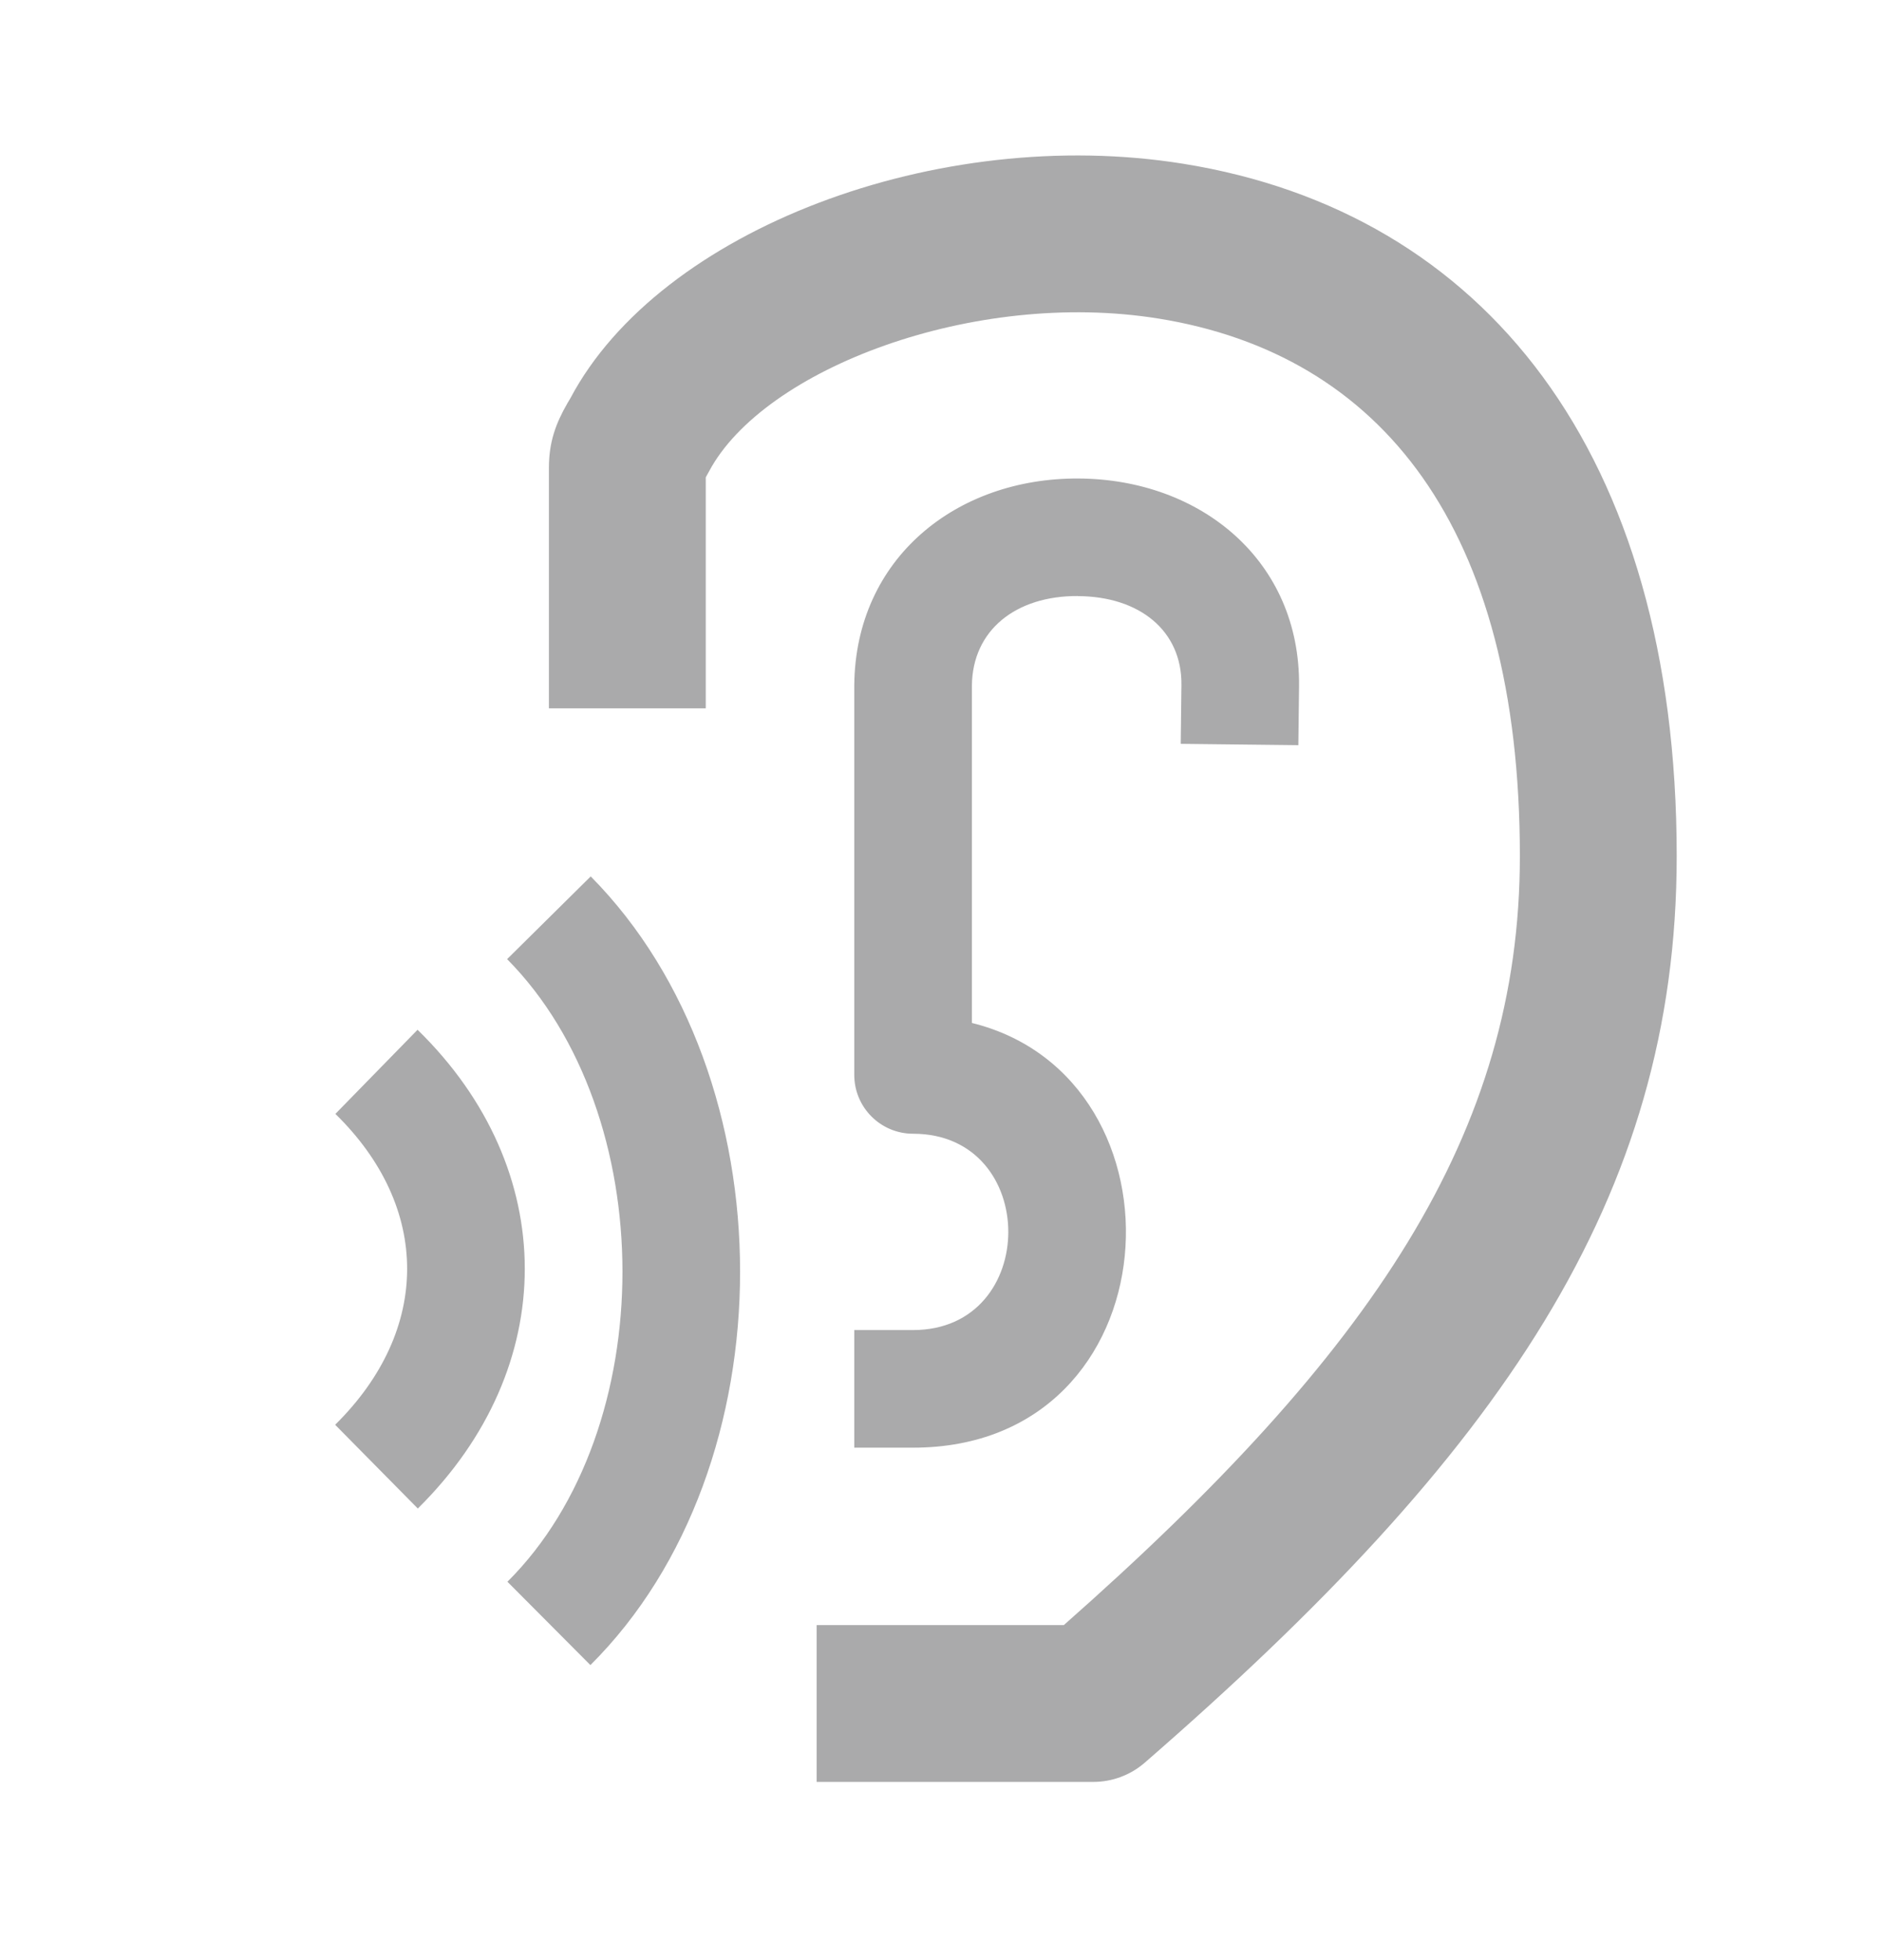 <svg xmlns="http://www.w3.org/2000/svg" fill="none" viewBox="0 0 24 25"><path fill="#AAAAAB" fill-rule="evenodd" d="M14.773 4.063c-2.351-.379-5.036.64-5.732 1.951-.013.024-.027.05-.041.074v2.946H7V5.967c0-.326.086-.564.236-.824l.039-.066c1.139-2.147 4.686-3.493 7.817-2.988 3.827.617 6.29 3.677 6.29 8.83 0 4.355-2.244 7.617-6.784 11.563-.182.158-.415.245-.656.245h-3.528v-2h3.152c3.947-3.483 5.816-6.279 5.816-9.808 0-4.194-1.774-6.399-4.608-6.856Zm-1.027 3.539c-.793-.004-1.345.436-1.352 1.143v4.302c2.849.704 2.599 5.417-.75 5.417h-.75v-1.5h.75c1.619 0 1.619-2.504 0-2.504-.414 0-.75-.336-.75-.75l0-4.972c.015-1.617 1.302-2.644 2.86-2.635 1.556.008 2.83 1.047 2.812 2.651l-.009.75-1.5-.017.009-.75c.008-.69-.531-1.13-1.32-1.134ZM6.467 12.233c1.958 1.98 1.963 5.992.004 7.941l1.058 1.063c2.547-2.534 2.542-7.494.004-10.059L6.467 12.233Zm-2.193 5.939c1.224-1.208 1.223-2.773.003-3.965l1.048-1.073c1.822 1.779 1.823 4.309.003 6.106l-1.054-1.068Z" clip-rule="evenodd"/></svg>